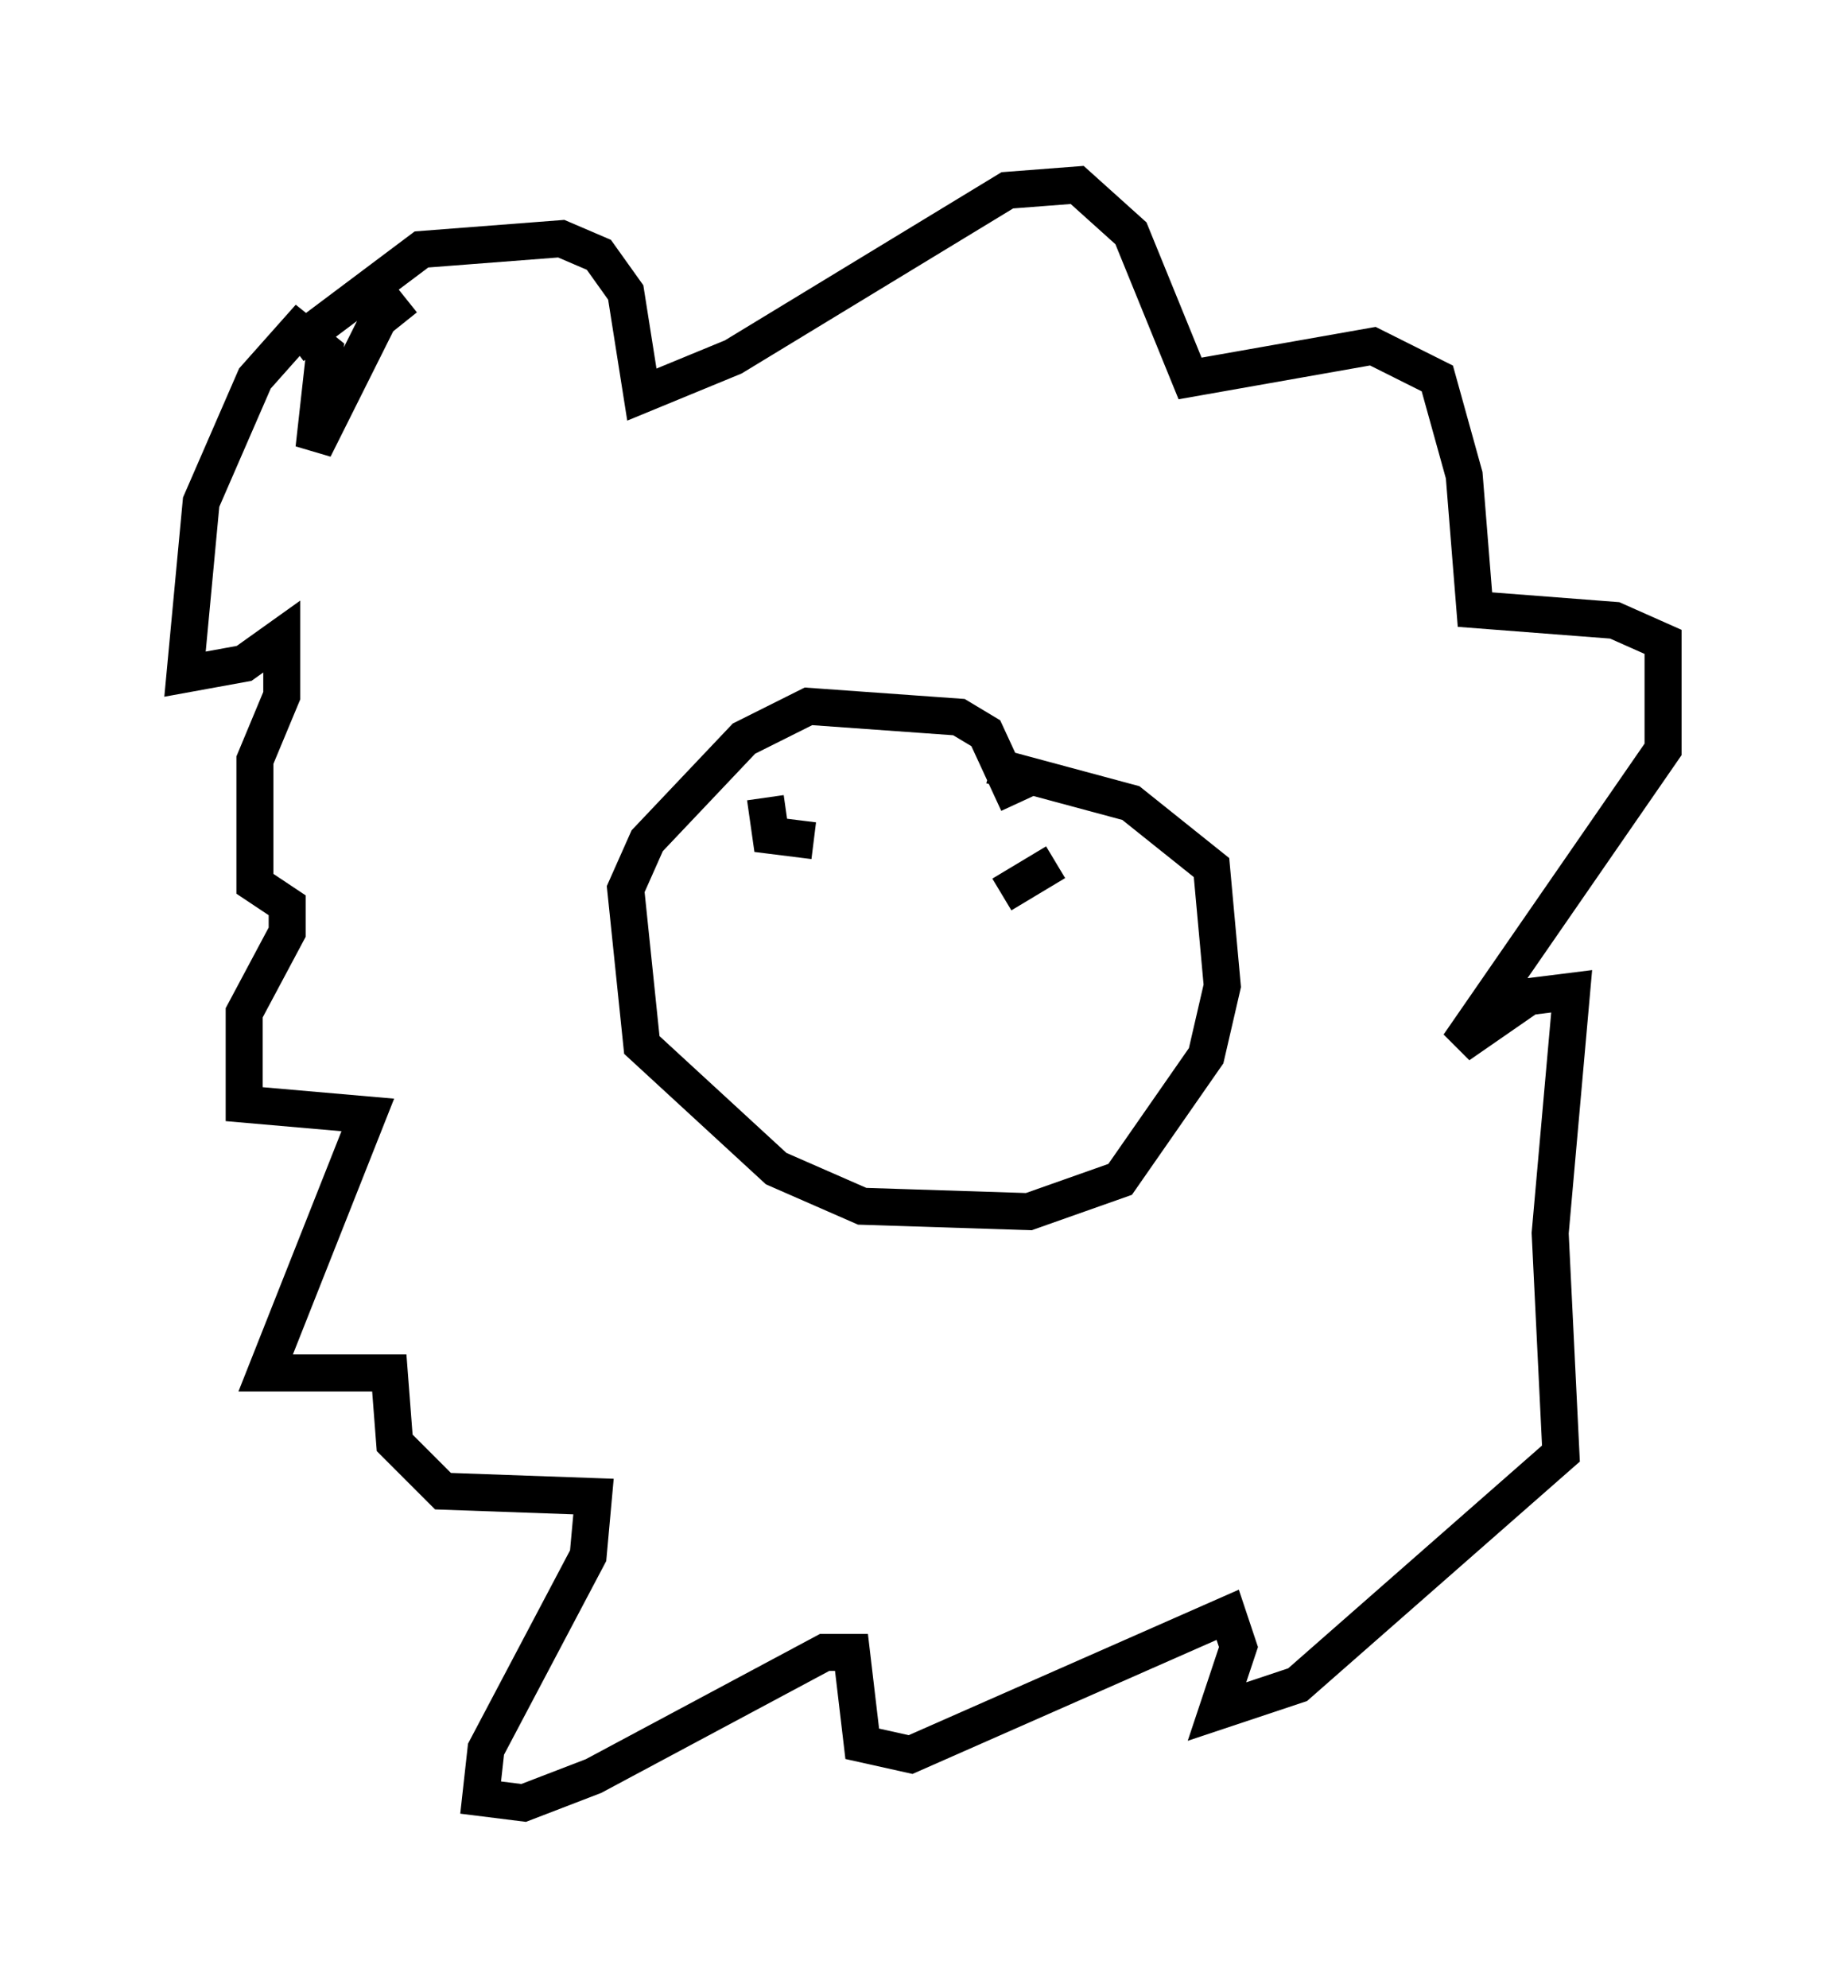 <?xml version="1.0" encoding="utf-8" ?>
<svg baseProfile="full" height="53.721" version="1.1" width="49.944" xmlns="http://www.w3.org/2000/svg" xmlns:ev="http://www.w3.org/2001/xml-events" xmlns:xlink="http://www.w3.org/1999/xlink"><defs /><rect fill="white" height="53.721" width="49.944" x="0" y="0" /><path d="M11.972, 8.05 m-1.017, 0.0 l-0.726, 0.581 -1.743, 3.486 l0.291, -2.615 -0.726, -0.581 l-1.162, 1.307 -1.453, 3.341 l-0.436, 4.648 1.598, -0.291 l1.017, -0.726 0.0, 1.598 l-0.726, 1.743 0.0, 3.341 l0.872, 0.581 0.0, 0.726 l-1.162, 2.179 0.0, 2.469 l3.341, 0.291 -2.76, 6.972 l3.341, 0.0 0.145, 1.888 l1.307, 1.307 4.067, 0.145 l-0.145, 1.598 -2.76, 5.229 l-0.145, 1.307 1.162, 0.145 l1.888, -0.726 6.246, -3.341 l0.726, 0.0 0.291, 2.469 l1.307, 0.291 8.57, -3.777 l0.291, 0.872 -0.581, 1.743 l2.179, -0.726 7.117, -6.246 l-0.291, -5.955 0.581, -6.536 l-1.162, 0.145 -1.888, 1.307 l5.52, -7.989 0.0, -2.905 l-1.307, -0.581 -3.777, -0.291 l-0.291, -3.631 -0.726, -2.615 l-1.743, -0.872 -4.939, 0.872 l-1.598, -3.922 -1.453, -1.307 l-1.888, 0.145 -7.408, 4.503 l-2.469, 1.017 -0.436, -2.76 l-0.726, -1.017 -1.017, -0.436 l-3.777, 0.291 -3.486, 2.615 m19.609, 12.346 l-0.872, -1.888 -0.726, -0.436 l-4.067, -0.291 -1.743, 0.872 l-2.615, 2.76 -0.581, 1.307 l0.436, 4.212 3.631, 3.341 l2.324, 1.017 4.503, 0.145 l2.469, -0.872 2.324, -3.341 l0.436, -1.888 -0.291, -3.196 l-2.179, -1.743 -3.777, -1.017 m-5.084, 1.598 l0.0, 0.0 m-1.017, -0.726 l0.145, 1.017 1.162, 0.145 m5.084, 1.453 l1.453, -0.872 m-4.648, 1.743 l0.0, 0.0 " fill="none" stroke="black" stroke-width="1" /></svg>